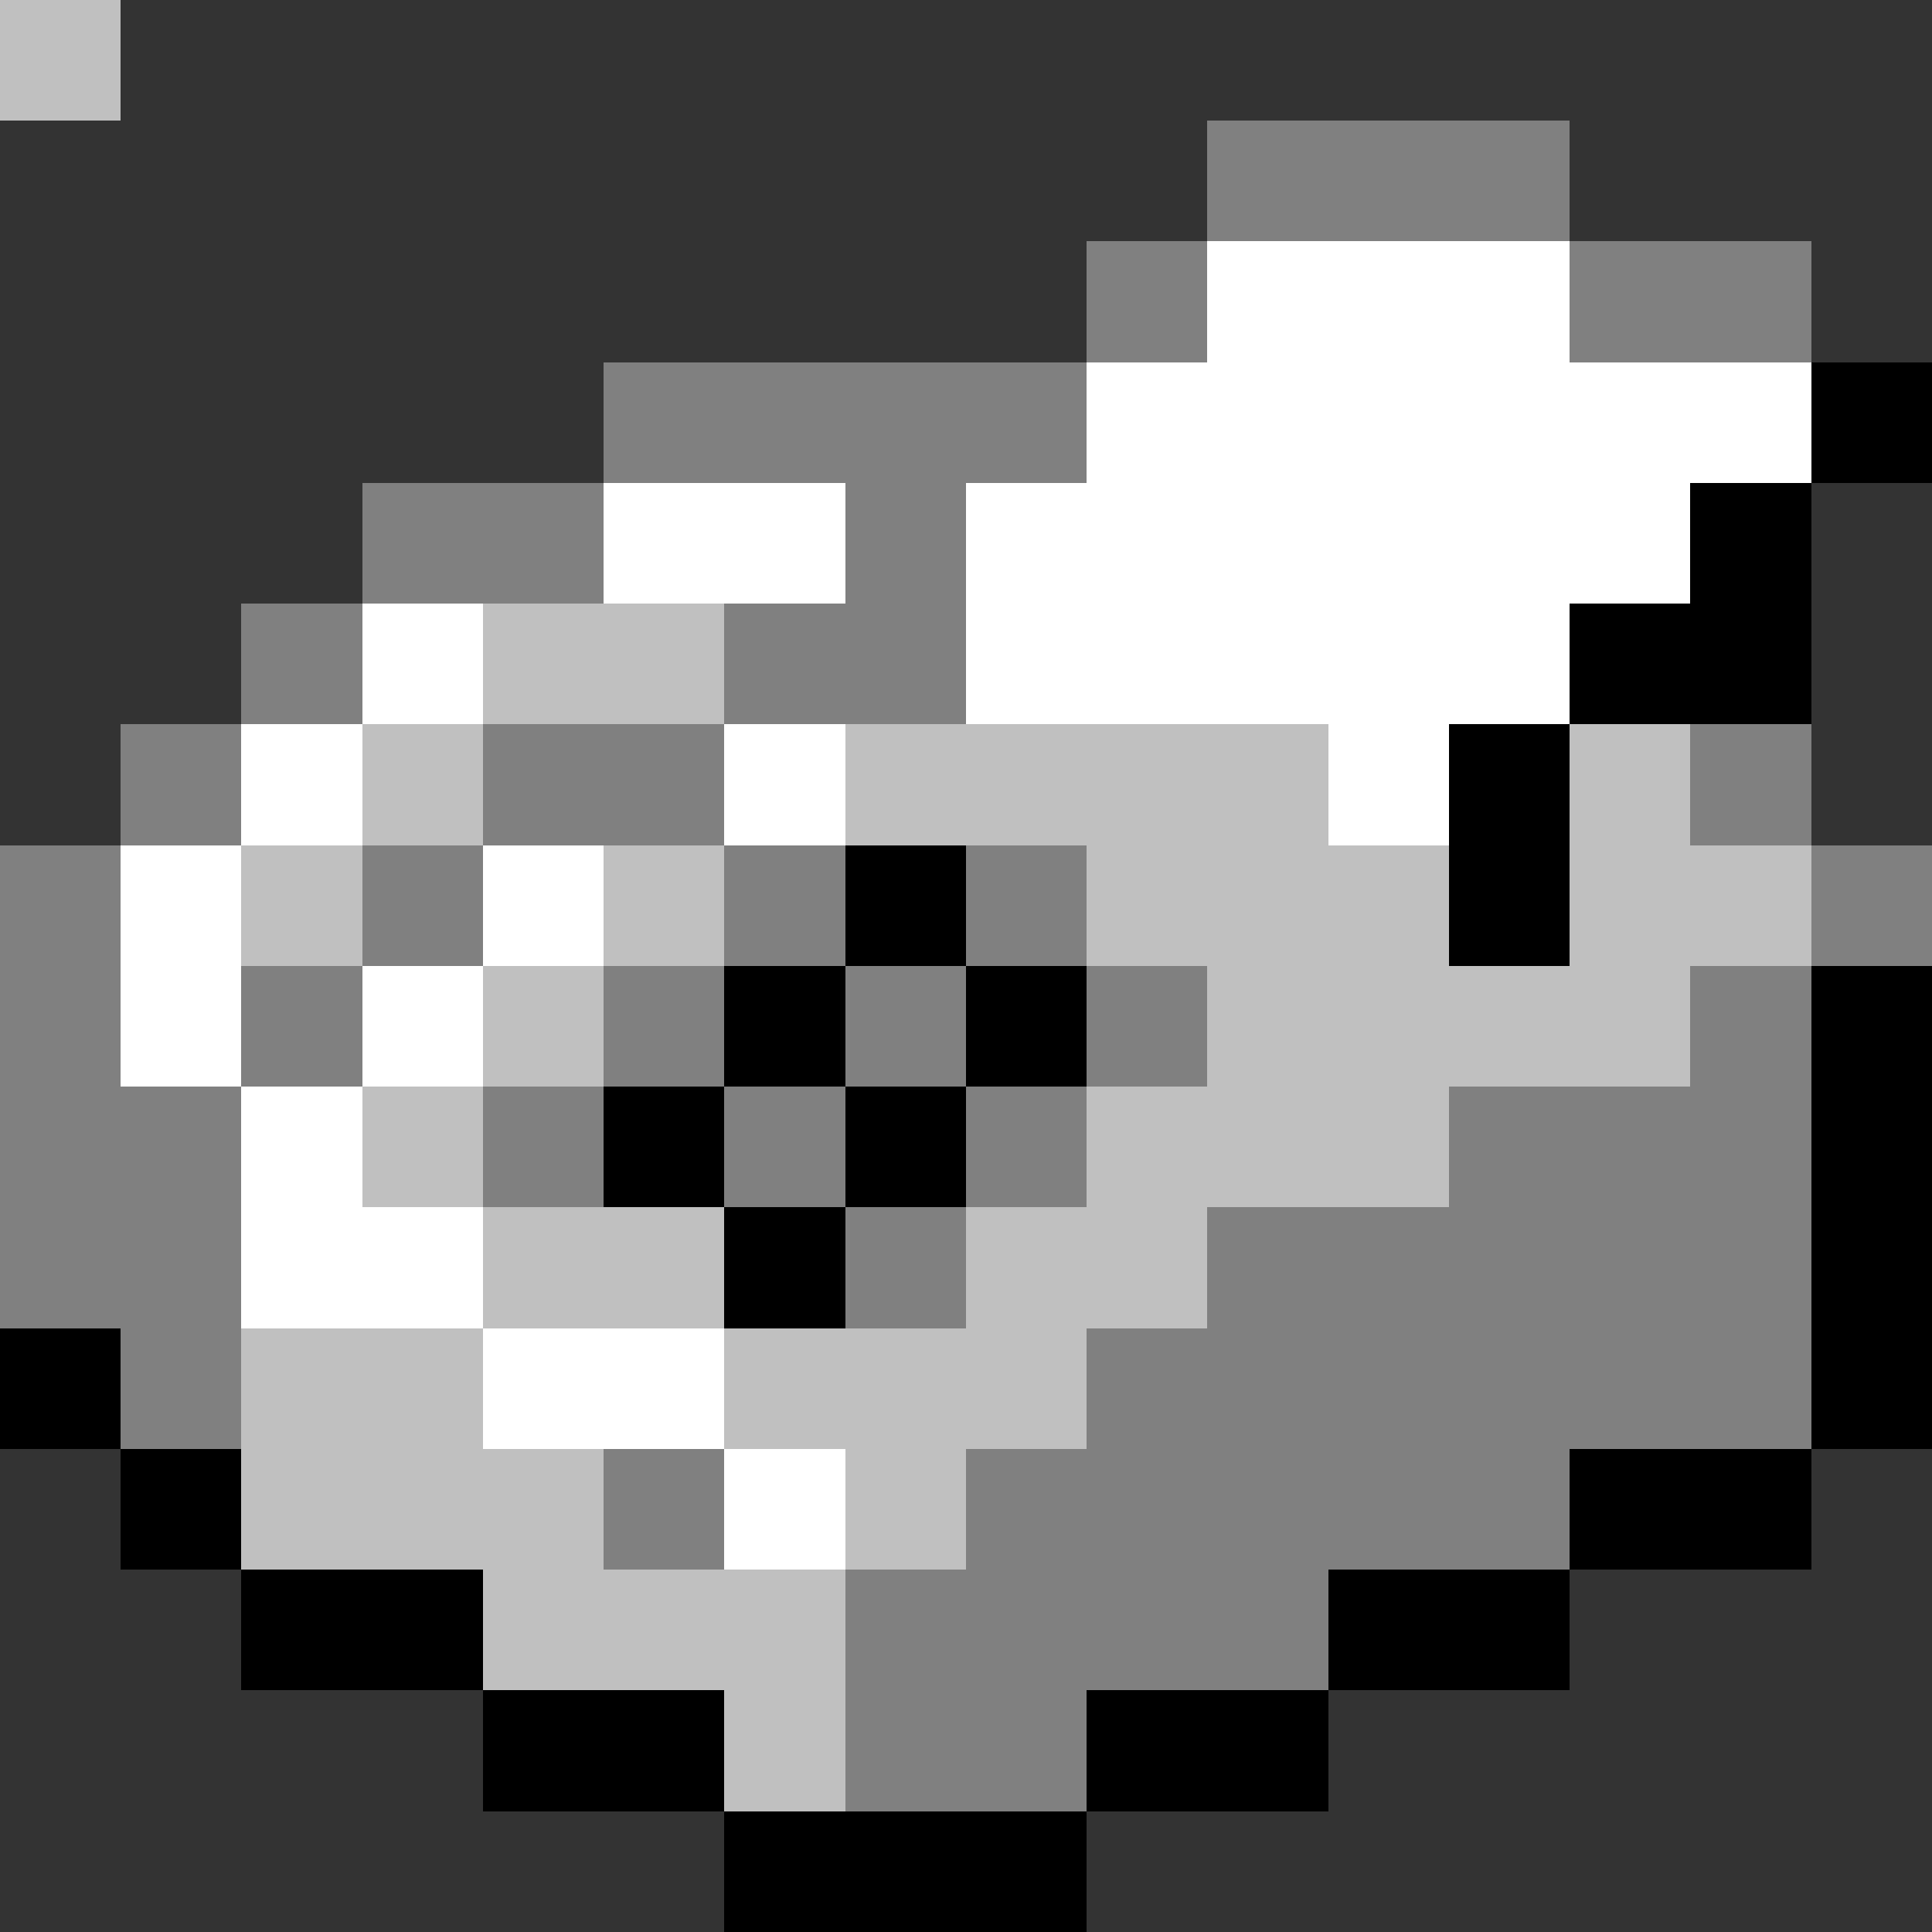 <svg xmlns="http://www.w3.org/2000/svg" viewBox="0 -0.5 16 16" shape-rendering="crispEdges">
<rect x="0" y="-0.5" width="16" height="16" fill="#333333" stroke="none"/>
<path stroke="#808080" d="M0 0h1M10 1h3M9 2h1M13 2h2M5 3h4M3 4h2M7 4h1M2 5h1M6 5h2M1 6h1M4 6h2M14 6h1M0 7h1M3 7h1M6 7h1M8 7h1M15 7h1M0 8h1M2 8h1M5 8h1M7 8h1M9 8h1M14 8h1M0 9h2M4 9h1M6 9h1M8 9h1M12 9h3M0 10h2M7 10h1M10 10h5M1 11h1M9 11h6M5 12h1M8 12h5M7 13h4M7 14h2" />
<path stroke="#ffffff" d="M0 0h1M10 2h3M9 3h6M5 4h2M8 4h6M3 5h1M8 5h5M2 6h1M6 6h1M11 6h1M1 7h1M4 7h1M1 8h1M3 8h1M2 9h1M2 10h2M4 11h2M6 12h1" />
<path stroke="#000000" d="M0 0h1M15 3h1M14 4h1M13 5h2M12 6h1M7 7h1M12 7h1M6 8h1M8 8h1M15 8h1M5 9h1M7 9h1M15 9h1M6 10h1M15 10h1M0 11h1M15 11h1M1 12h1M13 12h2M2 13h2M11 13h2M4 14h2M9 14h2M6 15h3" />
<path stroke="#c0c0c0" d="M0 0h1M4 5h2M3 6h1M7 6h4M13 6h1M2 7h1M5 7h1M9 7h3M13 7h2M4 8h1M10 8h4M3 9h1M9 9h3M4 10h2M8 10h2M2 11h2M6 11h3M2 12h3M7 12h1M4 13h3M6 14h1" />
</svg>